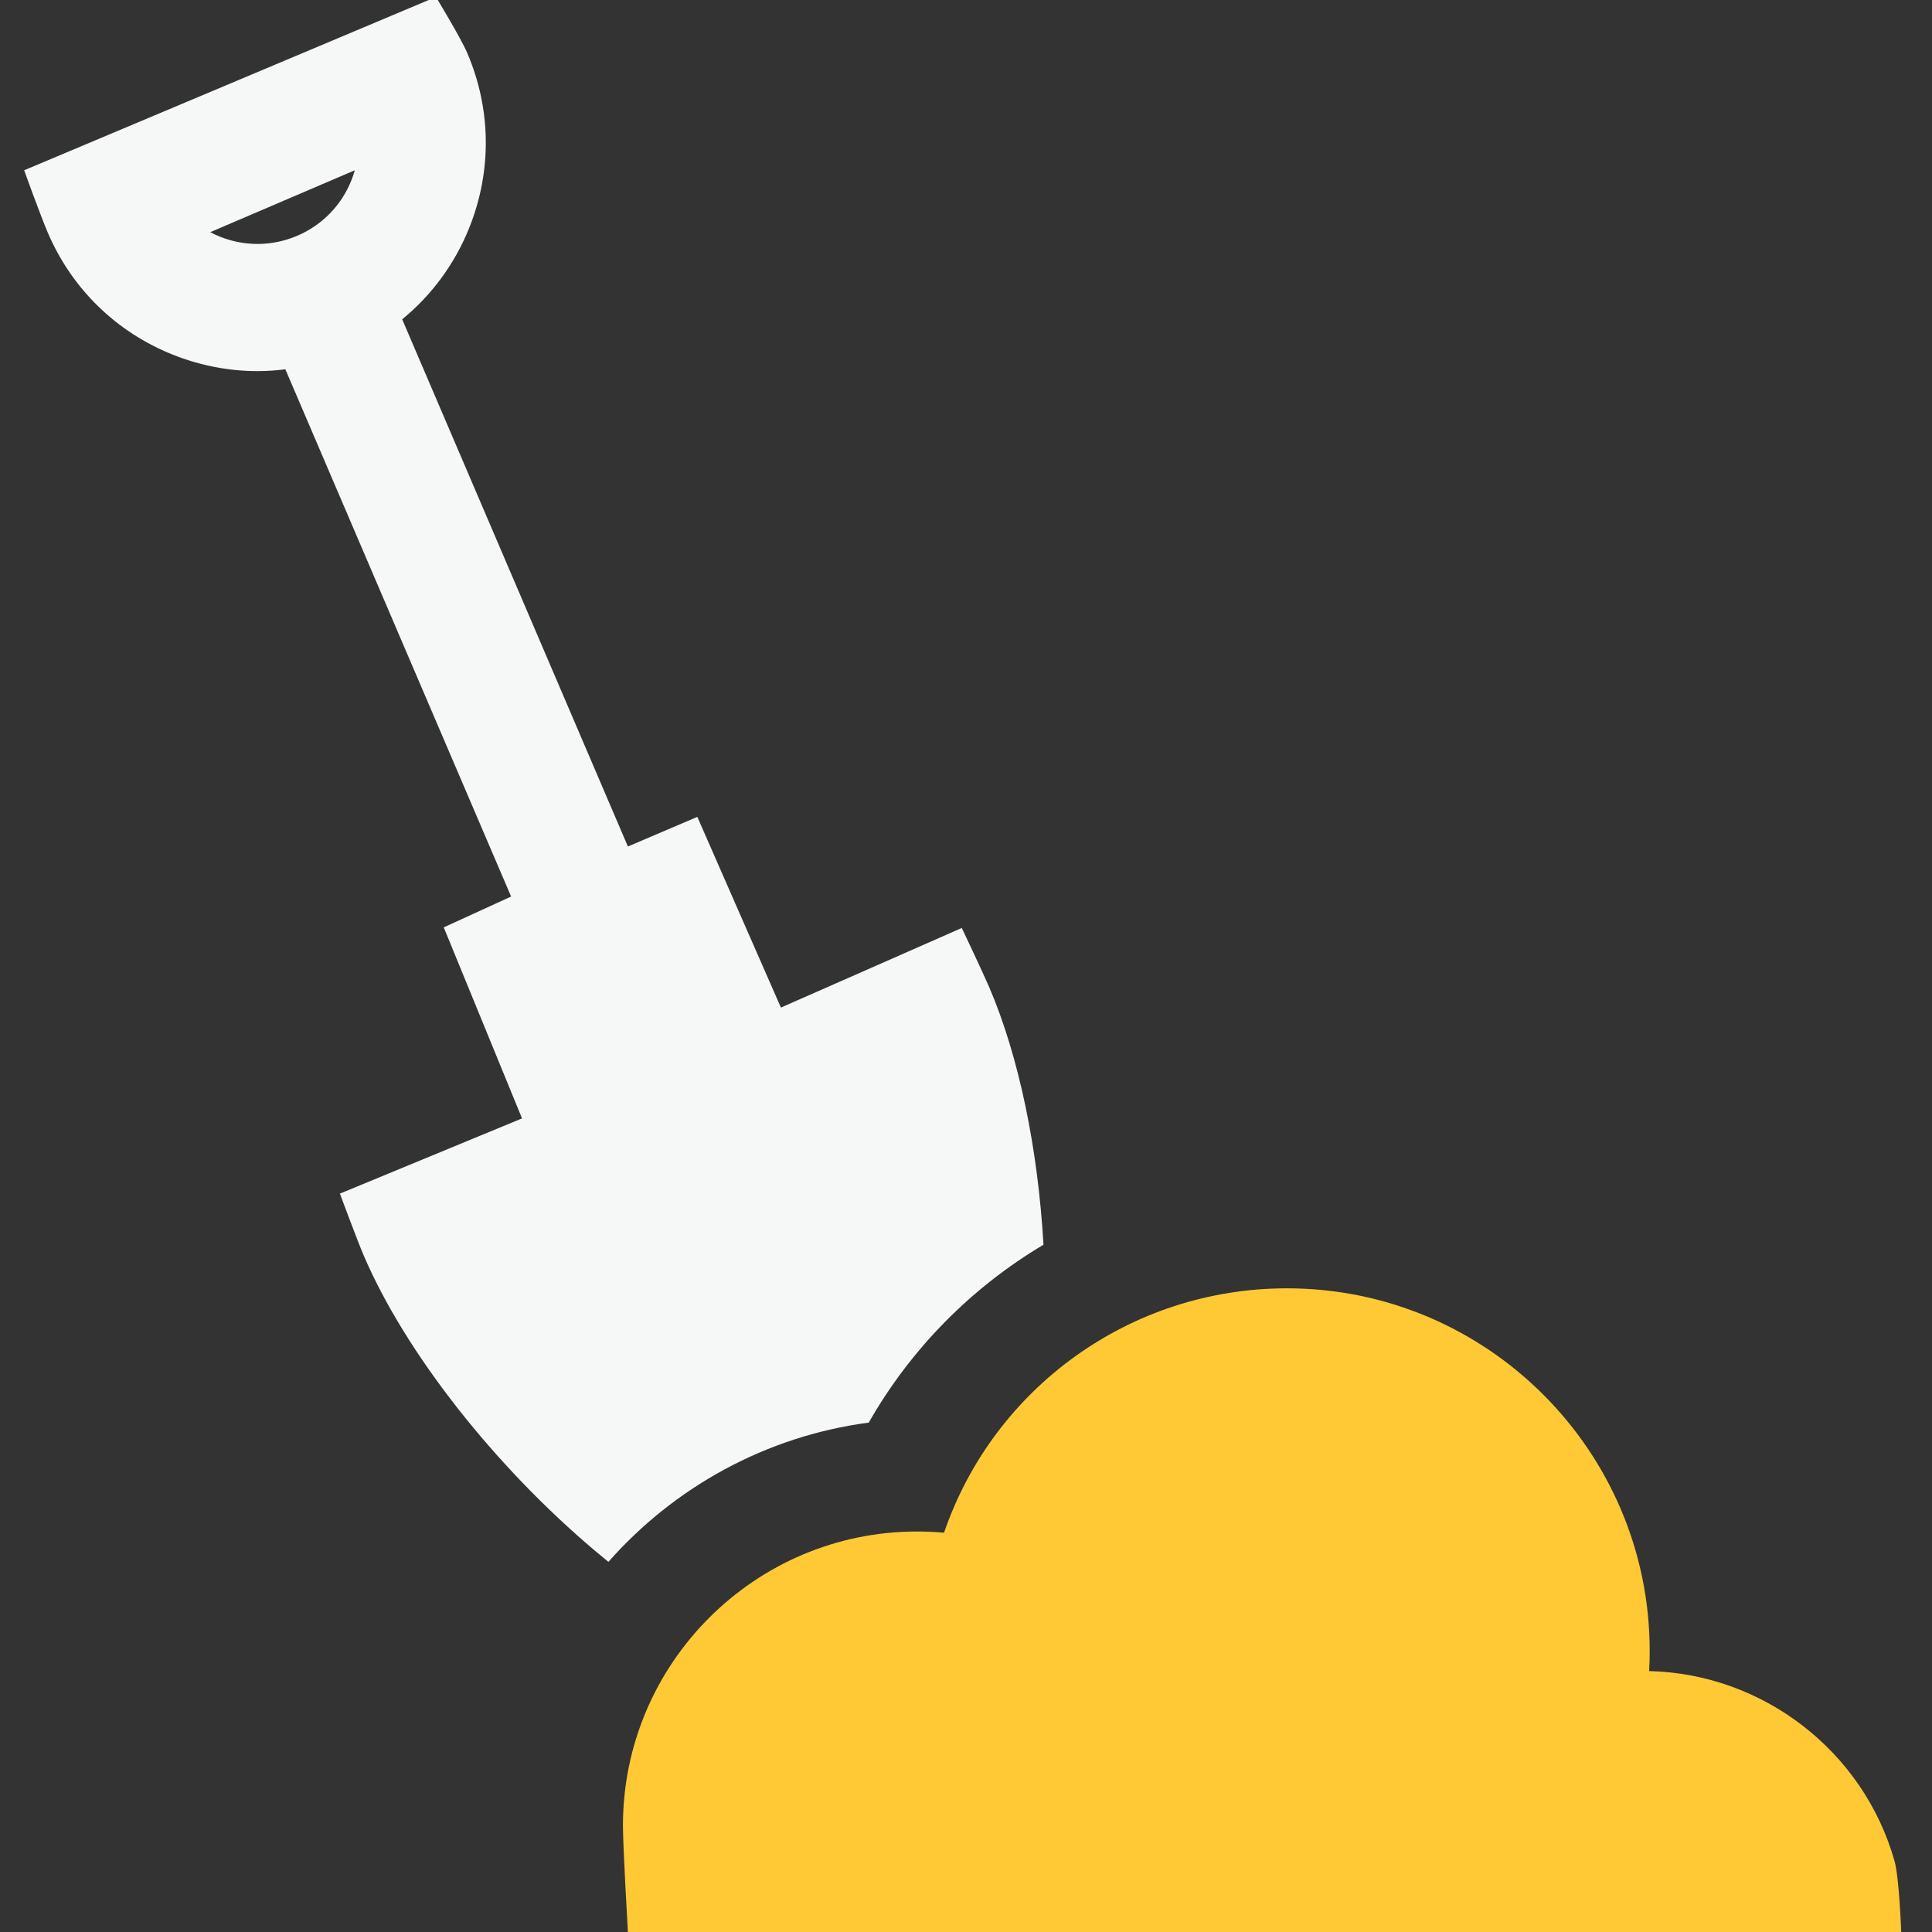 <svg width="60" height="60" viewBox="0 0 60 60" fill="none" xmlns="http://www.w3.org/2000/svg">
<rect x="0" y="0" width="60" height="60" fill="#333333" stroke="none"/>
<g clip-path="url(#clip0_160_1497)">
<path d="M32.406 38.656C32.236 35.689 31.645 32.816 30.724 30.666C30.536 30.225 29.869 28.819 29.869 28.819L24.252 31.291L21.656 25.369L19.5 26.289L12.49 9.916C13.406 9.168 14.123 8.197 14.575 7.069C15.279 5.312 15.256 3.386 14.511 1.646C14.305 1.165 13.538 -0.094 13.538 -0.094L0.75 5.288C0.75 5.288 1.252 6.683 1.484 7.224C2.228 8.964 3.606 10.31 5.363 11.013C6.215 11.354 7.107 11.525 7.998 11.525C8.287 11.525 8.575 11.505 8.862 11.469L15.873 27.843L13.781 28.8L16.212 34.733L10.556 37.069C10.556 37.069 11.088 38.505 11.294 38.986C12.582 41.994 15.341 45.515 18.493 48.173C18.62 48.28 18.755 48.391 18.895 48.505C20.934 46.193 23.776 44.604 26.98 44.18C28.292 41.877 30.174 39.985 32.406 38.656ZM6.83 7.35C6.727 7.308 6.626 7.262 6.529 7.21L11.019 5.288C10.989 5.394 10.953 5.499 10.912 5.602C10.6 6.381 10.004 6.991 9.233 7.321C8.462 7.651 7.609 7.661 6.83 7.35Z" fill="#F6F7F7"/>
<path d="M58.836 57.794C57.868 54.38 54.751 51.978 51.215 51.897C51.227 51.69 51.233 51.482 51.233 51.274C51.233 45.063 46.179 40.01 39.968 40.01C35.091 40.01 30.856 43.114 29.318 47.6C29.04 47.575 28.76 47.562 28.48 47.562C23.444 47.562 19.346 51.66 19.346 56.697C19.346 57.349 19.5 60 19.5 60C19.5 60 20.431 60 21.246 60H57.168C57.711 60 59.044 60 59.044 60C59.044 60 58.984 58.317 58.836 57.794Z" fill="#FFC935"/>
</g>
<defs>
<clipPath id="clip0_160_1497">
<rect width="60" height="60" fill="white"/>
</clipPath>
</defs>
</svg>
